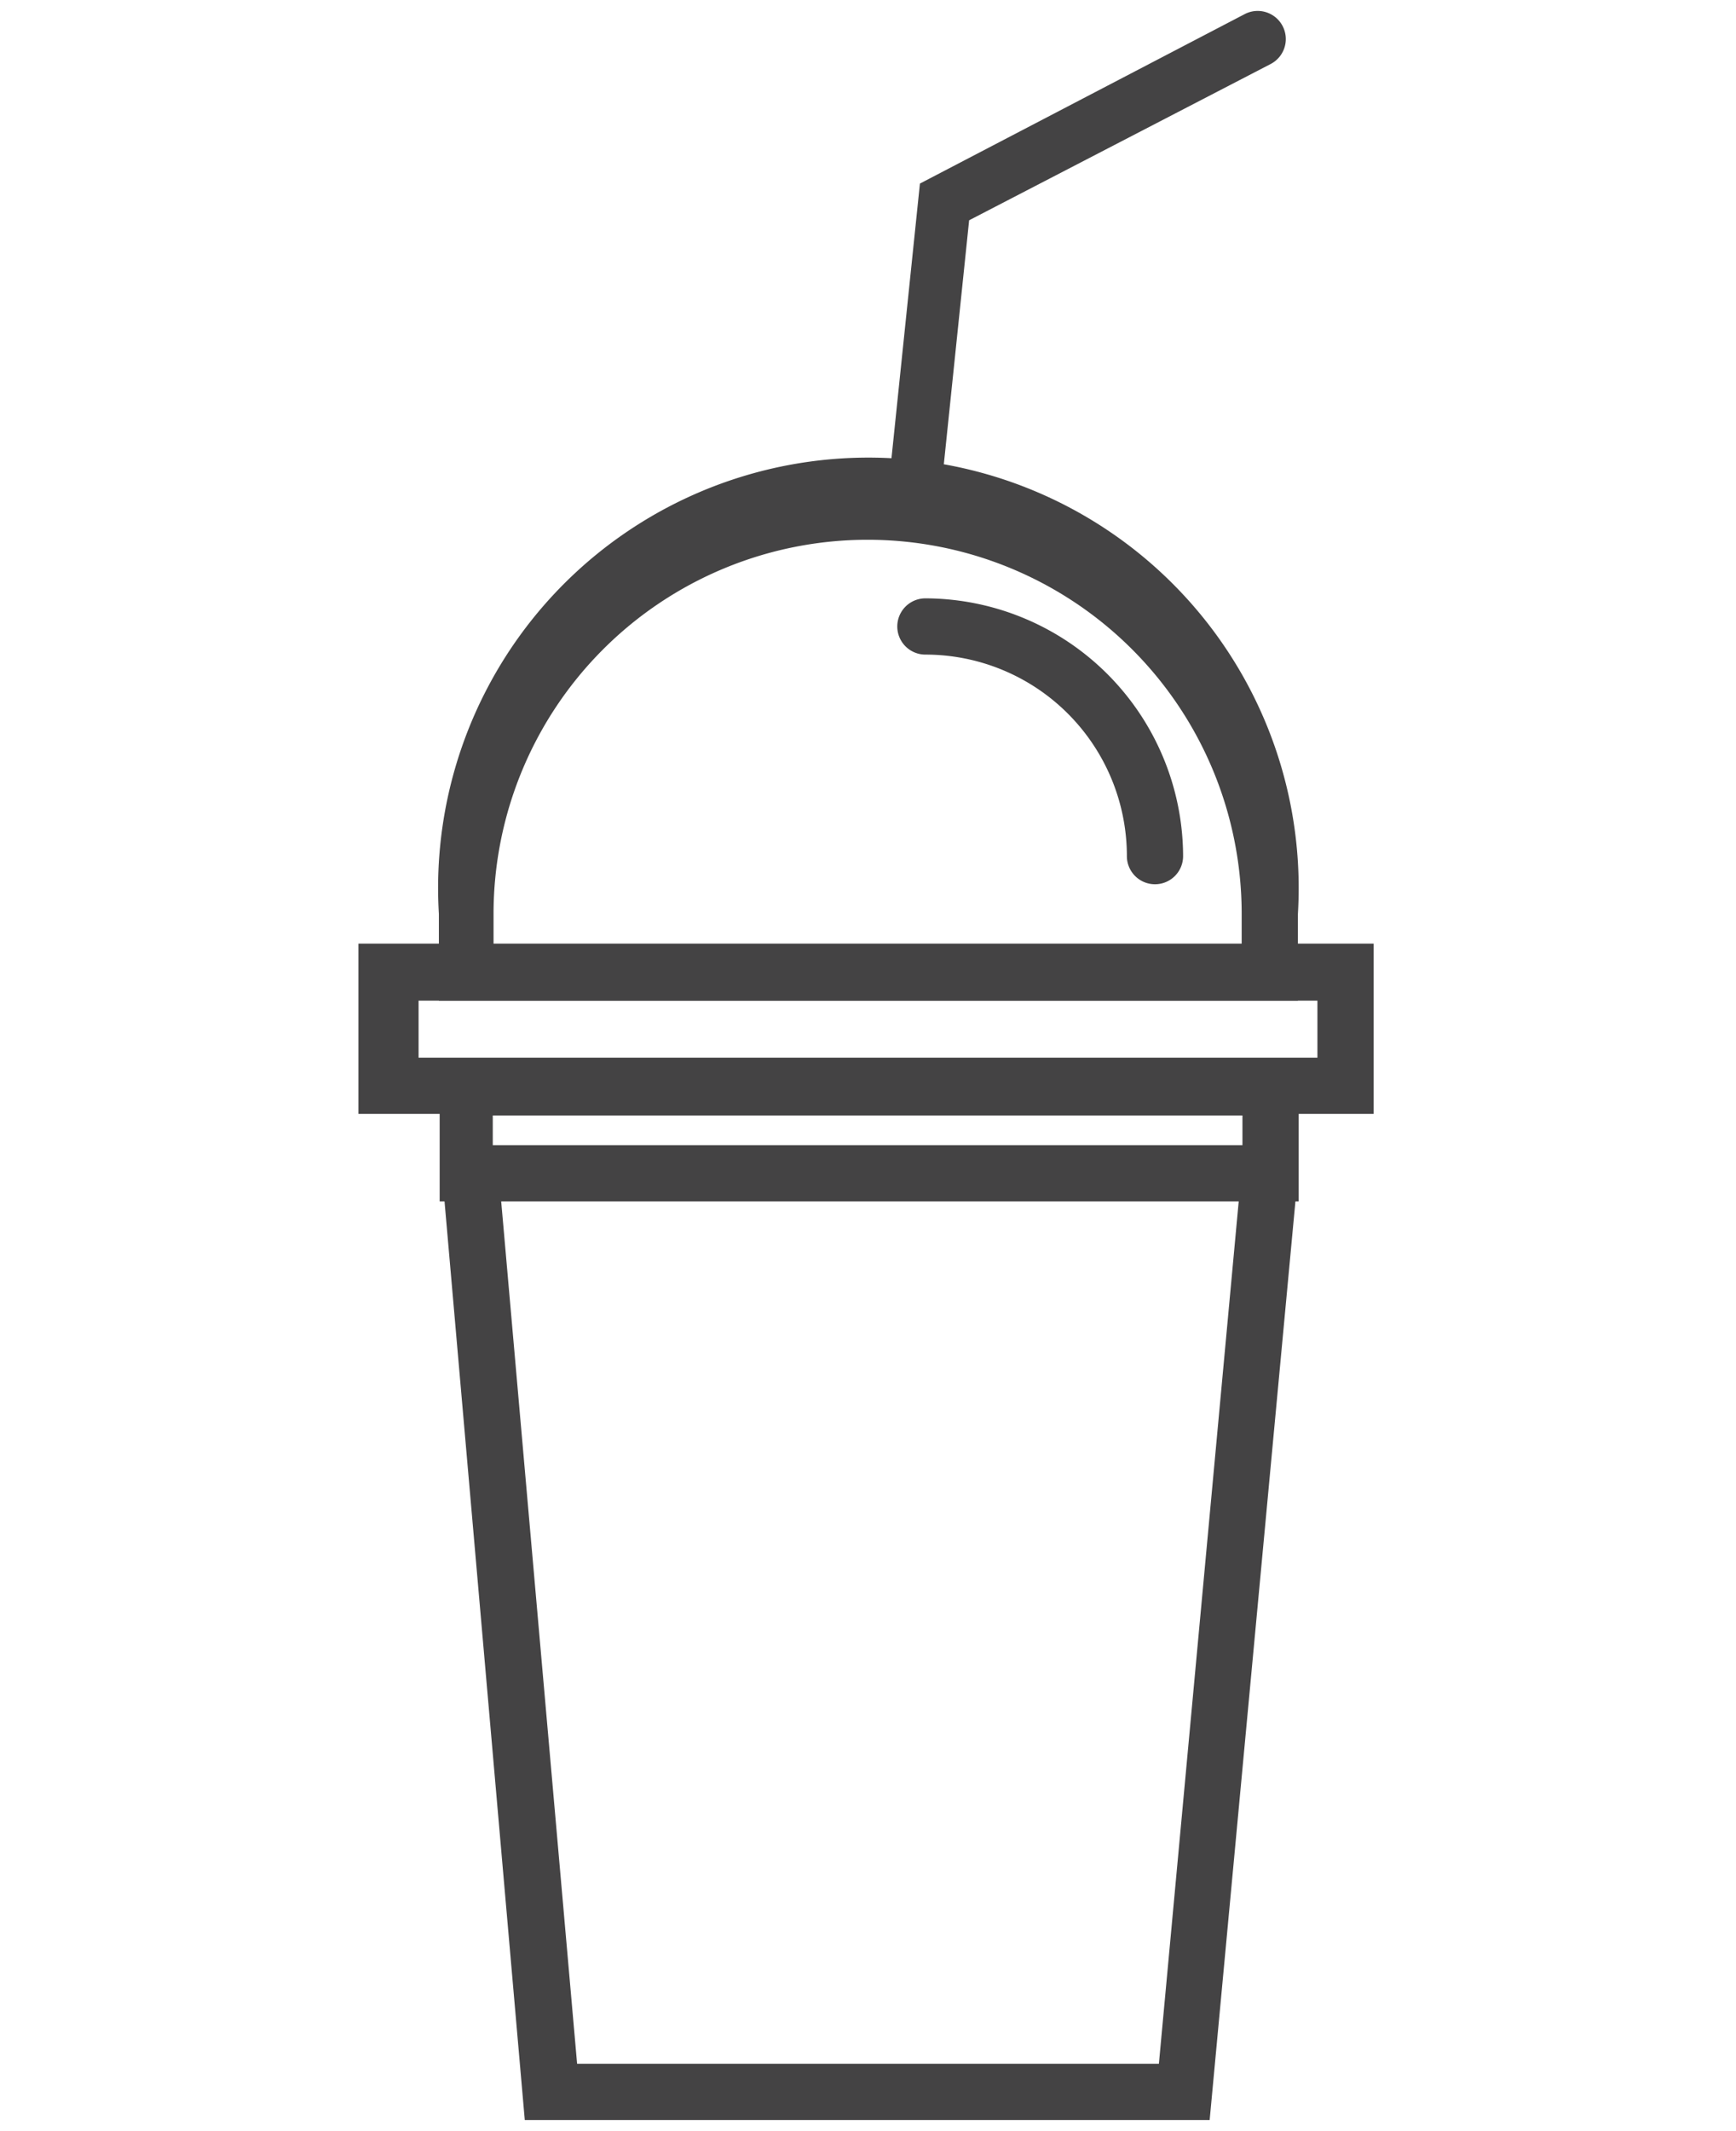 <svg id="Layer_1" data-name="Layer 1" xmlns="http://www.w3.org/2000/svg" viewBox="0 0 22.23 27.28"><defs><style>.cls-1{fill:#444344;}</style></defs><title>Ishop icon P2P_9-10</title><path class="cls-1" d="M17.59,14.26h-13V12.08h13ZM5.36,13.54H16.87v-.73H5.36Z"/><path class="cls-1" d="M16.62,12.81h-11V11.7a5.51,5.51,0,1,1,11,0Zm-10.3-.72h9.58V11.7a4.79,4.79,0,1,0-9.58,0Z"/><polygon class="cls-1" points="15.49 27.14 6.72 27.14 5.66 15.01 6.38 14.95 7.39 26.42 14.84 26.42 15.9 14.97 16.62 15.04 15.49 27.14"/><path class="cls-1" d="M16.63,15.38h-11V13.55h11ZM6.31,14.66h9.6v-.38H6.31Z"/><path class="cls-1" d="M14.79,11.32a.36.36,0,0,1-.36-.36,2.58,2.58,0,0,0-2.58-2.58.36.36,0,0,1,0-.72,3.31,3.31,0,0,1,3.3,3.3A.36.36,0,0,1,14.79,11.32Z"/><path class="cls-1" d="M11.7,6.61h0a.36.36,0,0,1-.32-.4l.4-3.86L15.94.18a.36.36,0,0,1,.33.64l-3.86,2-.36,3.47A.36.36,0,0,1,11.7,6.61Z"/></svg>